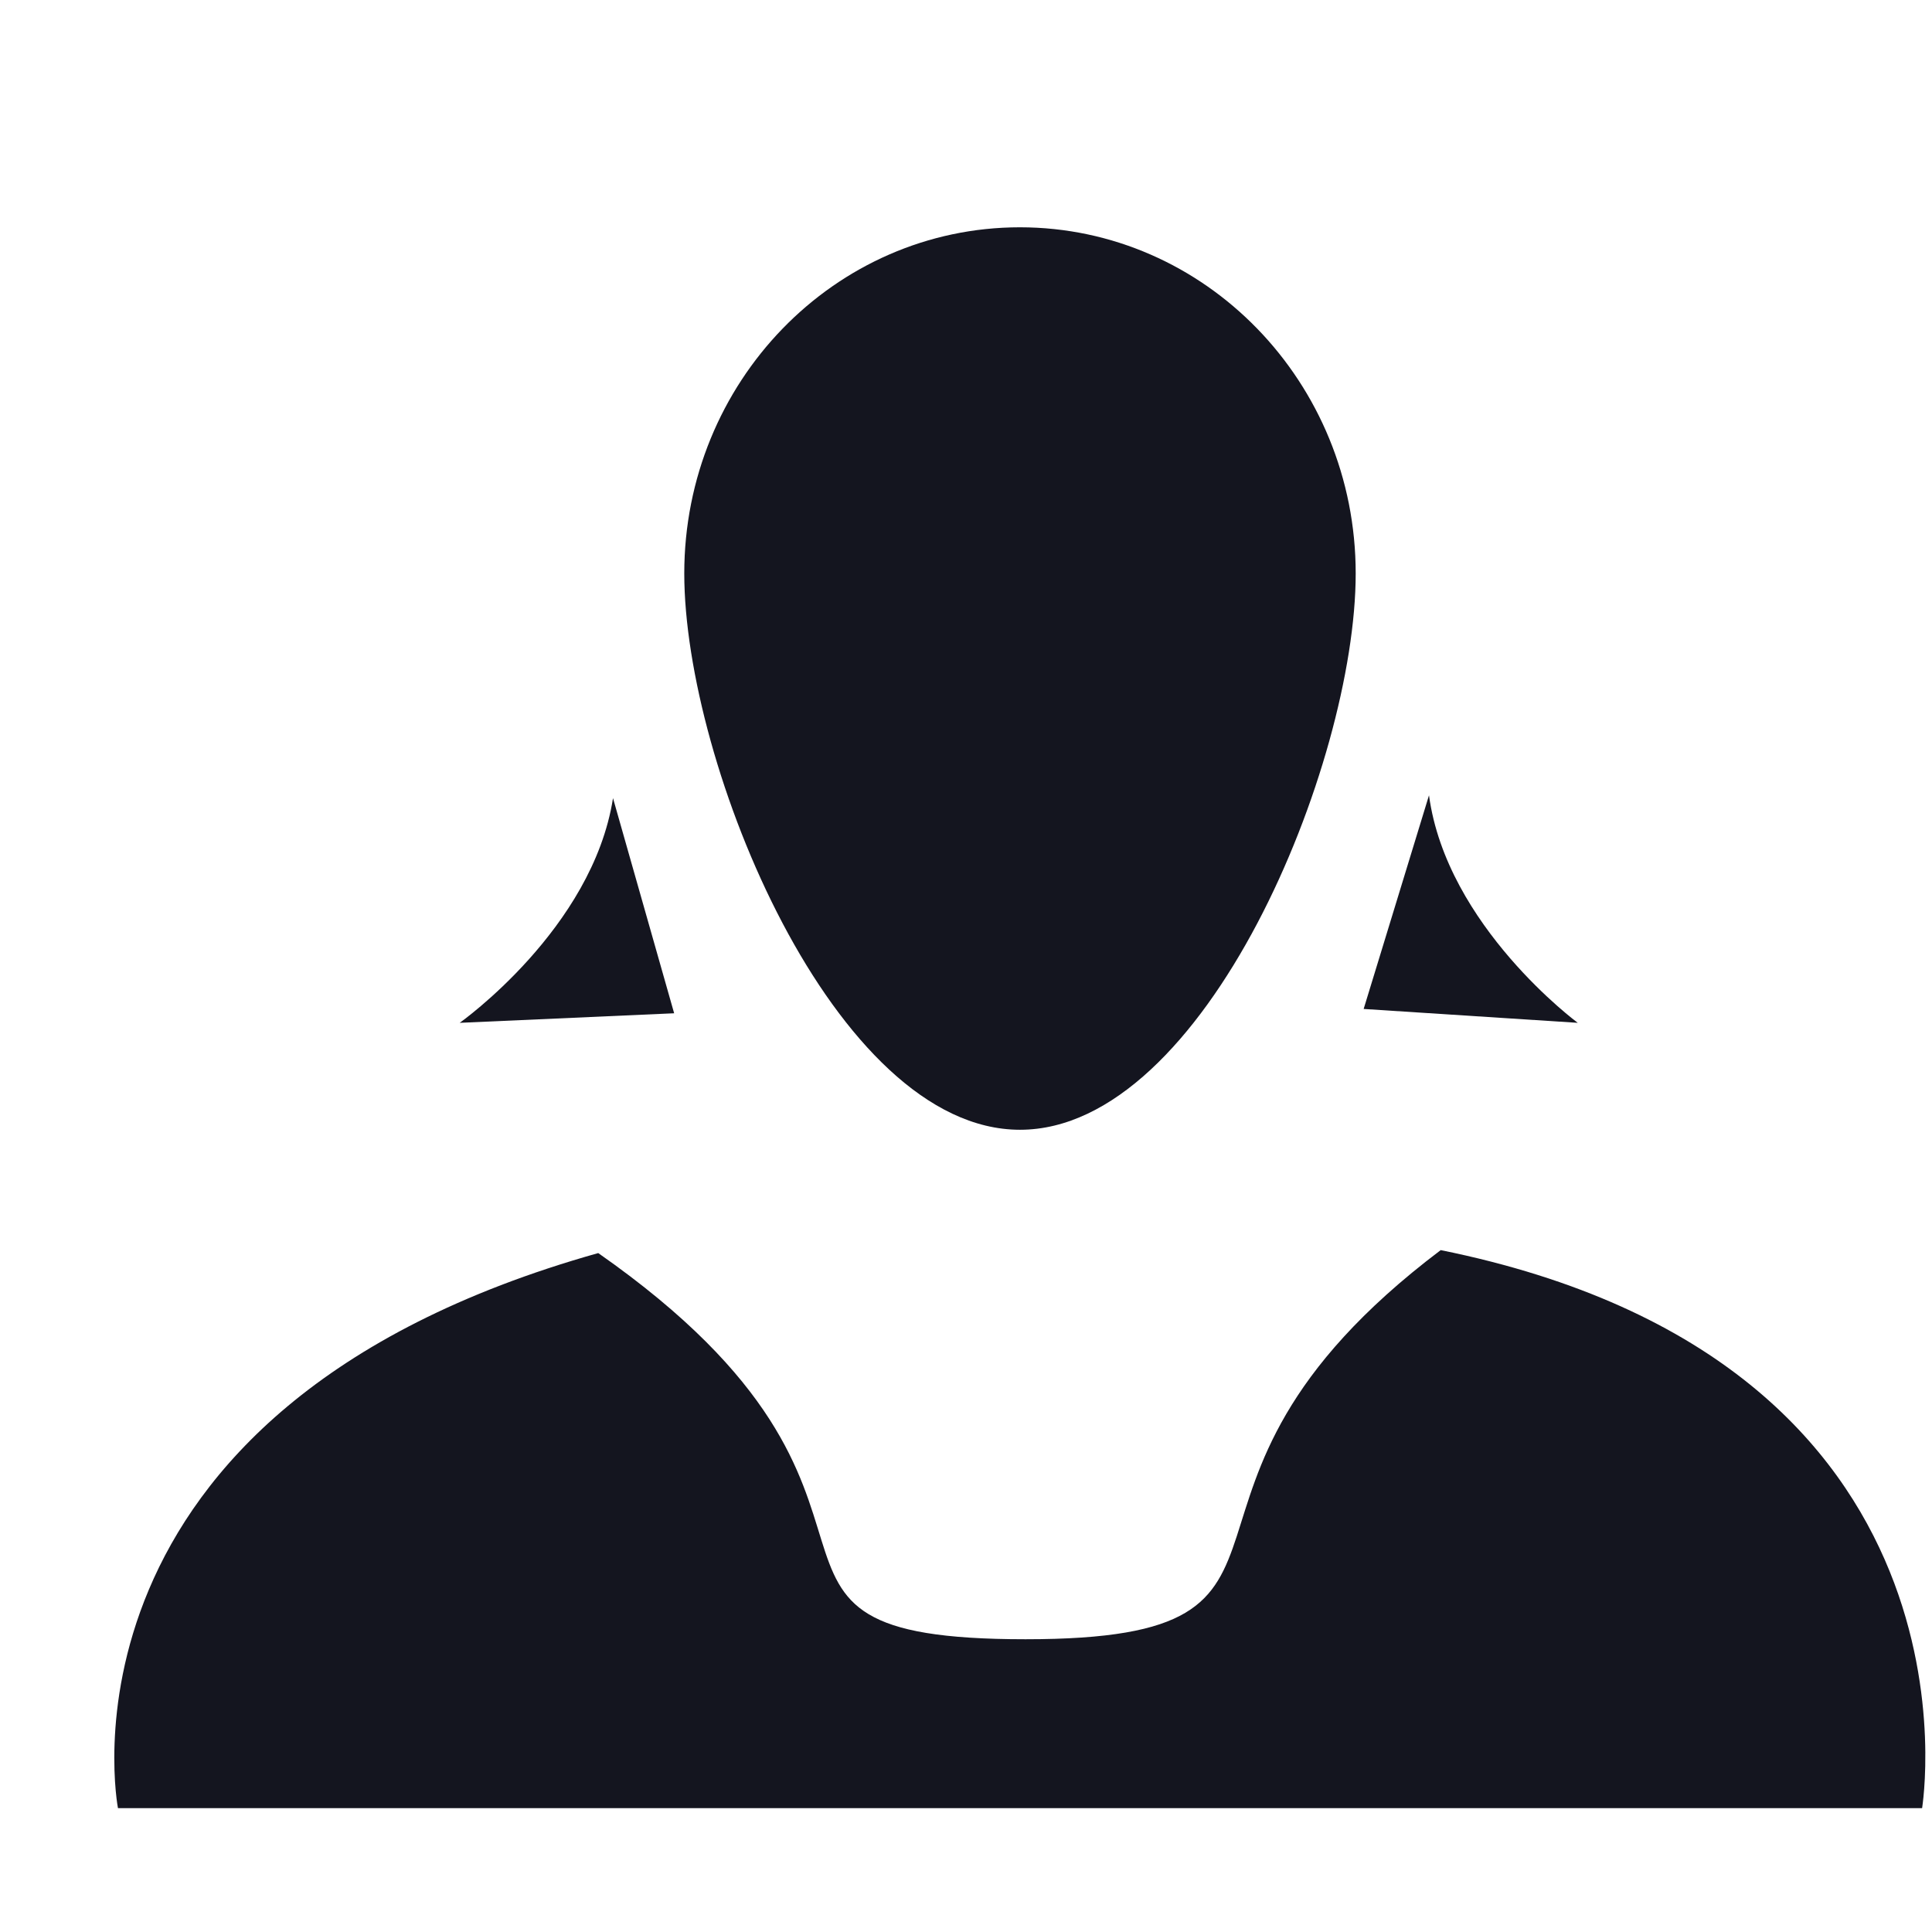 <!DOCTYPE svg PUBLIC "-//W3C//DTD SVG 1.1//EN" "http://www.w3.org/Graphics/SVG/1.1/DTD/svg11.dtd">
<!-- Uploaded to: SVG Repo, www.svgrepo.com, Transformed by: SVG Repo Mixer Tools -->
<svg width="800px" height="800px" viewBox="0 0 17 17" version="1.1" xmlns="http://www.w3.org/2000/svg" xmlns:xlink="http://www.w3.org/1999/xlink" class="si-glyph si-glyph-person-woman" fill="#000000">
<g id="SVGRepo_bgCarrier" stroke-width="0"/>
<g id="SVGRepo_tracerCarrier" stroke-linecap="round" stroke-linejoin="round"/>
<g id="SVGRepo_iconCarrier"> <title>738</title> <defs> </defs> <g stroke="none" stroke-width="1" fill="none" fill-rule="evenodd"> <g transform="translate(1, 2)" fill="#14151f"> <path d="M11.677,9 C8.834,11.147 10.953,12.424 8.024,12.424 C5.092,12.424 7.42,11.233 4.264,9.026 C-0.644,10.407 0.038,13.91 0.038,13.91 L15.913,13.91 C15.912,13.91 16.564,9.989 11.677,9 L11.677,9 Z" class="si-glyph-fill"> </path> <path d="M11.574,4.998 L10.999,6.878 L12.883,7 C12.883,7 11.73,6.15 11.574,4.998 L11.574,4.998 Z" class="si-glyph-fill"> </path> <path d="M4.394,5.023 L4.932,6.916 L3.045,7 C3.045,7 4.214,6.174 4.394,5.023 L4.394,5.023 Z" class="si-glyph-fill"> </path> <path d="M10.929,3.046 C10.929,4.726 9.606,7.941 7.975,7.941 C6.343,7.941 5.021,4.726 5.021,3.046 C5.021,1.363 6.343,0 7.975,0 C9.605,0.001 10.929,1.364 10.929,3.046 L10.929,3.046 Z" class="si-glyph-fill"> </path> </g> </g> </g>
</svg>